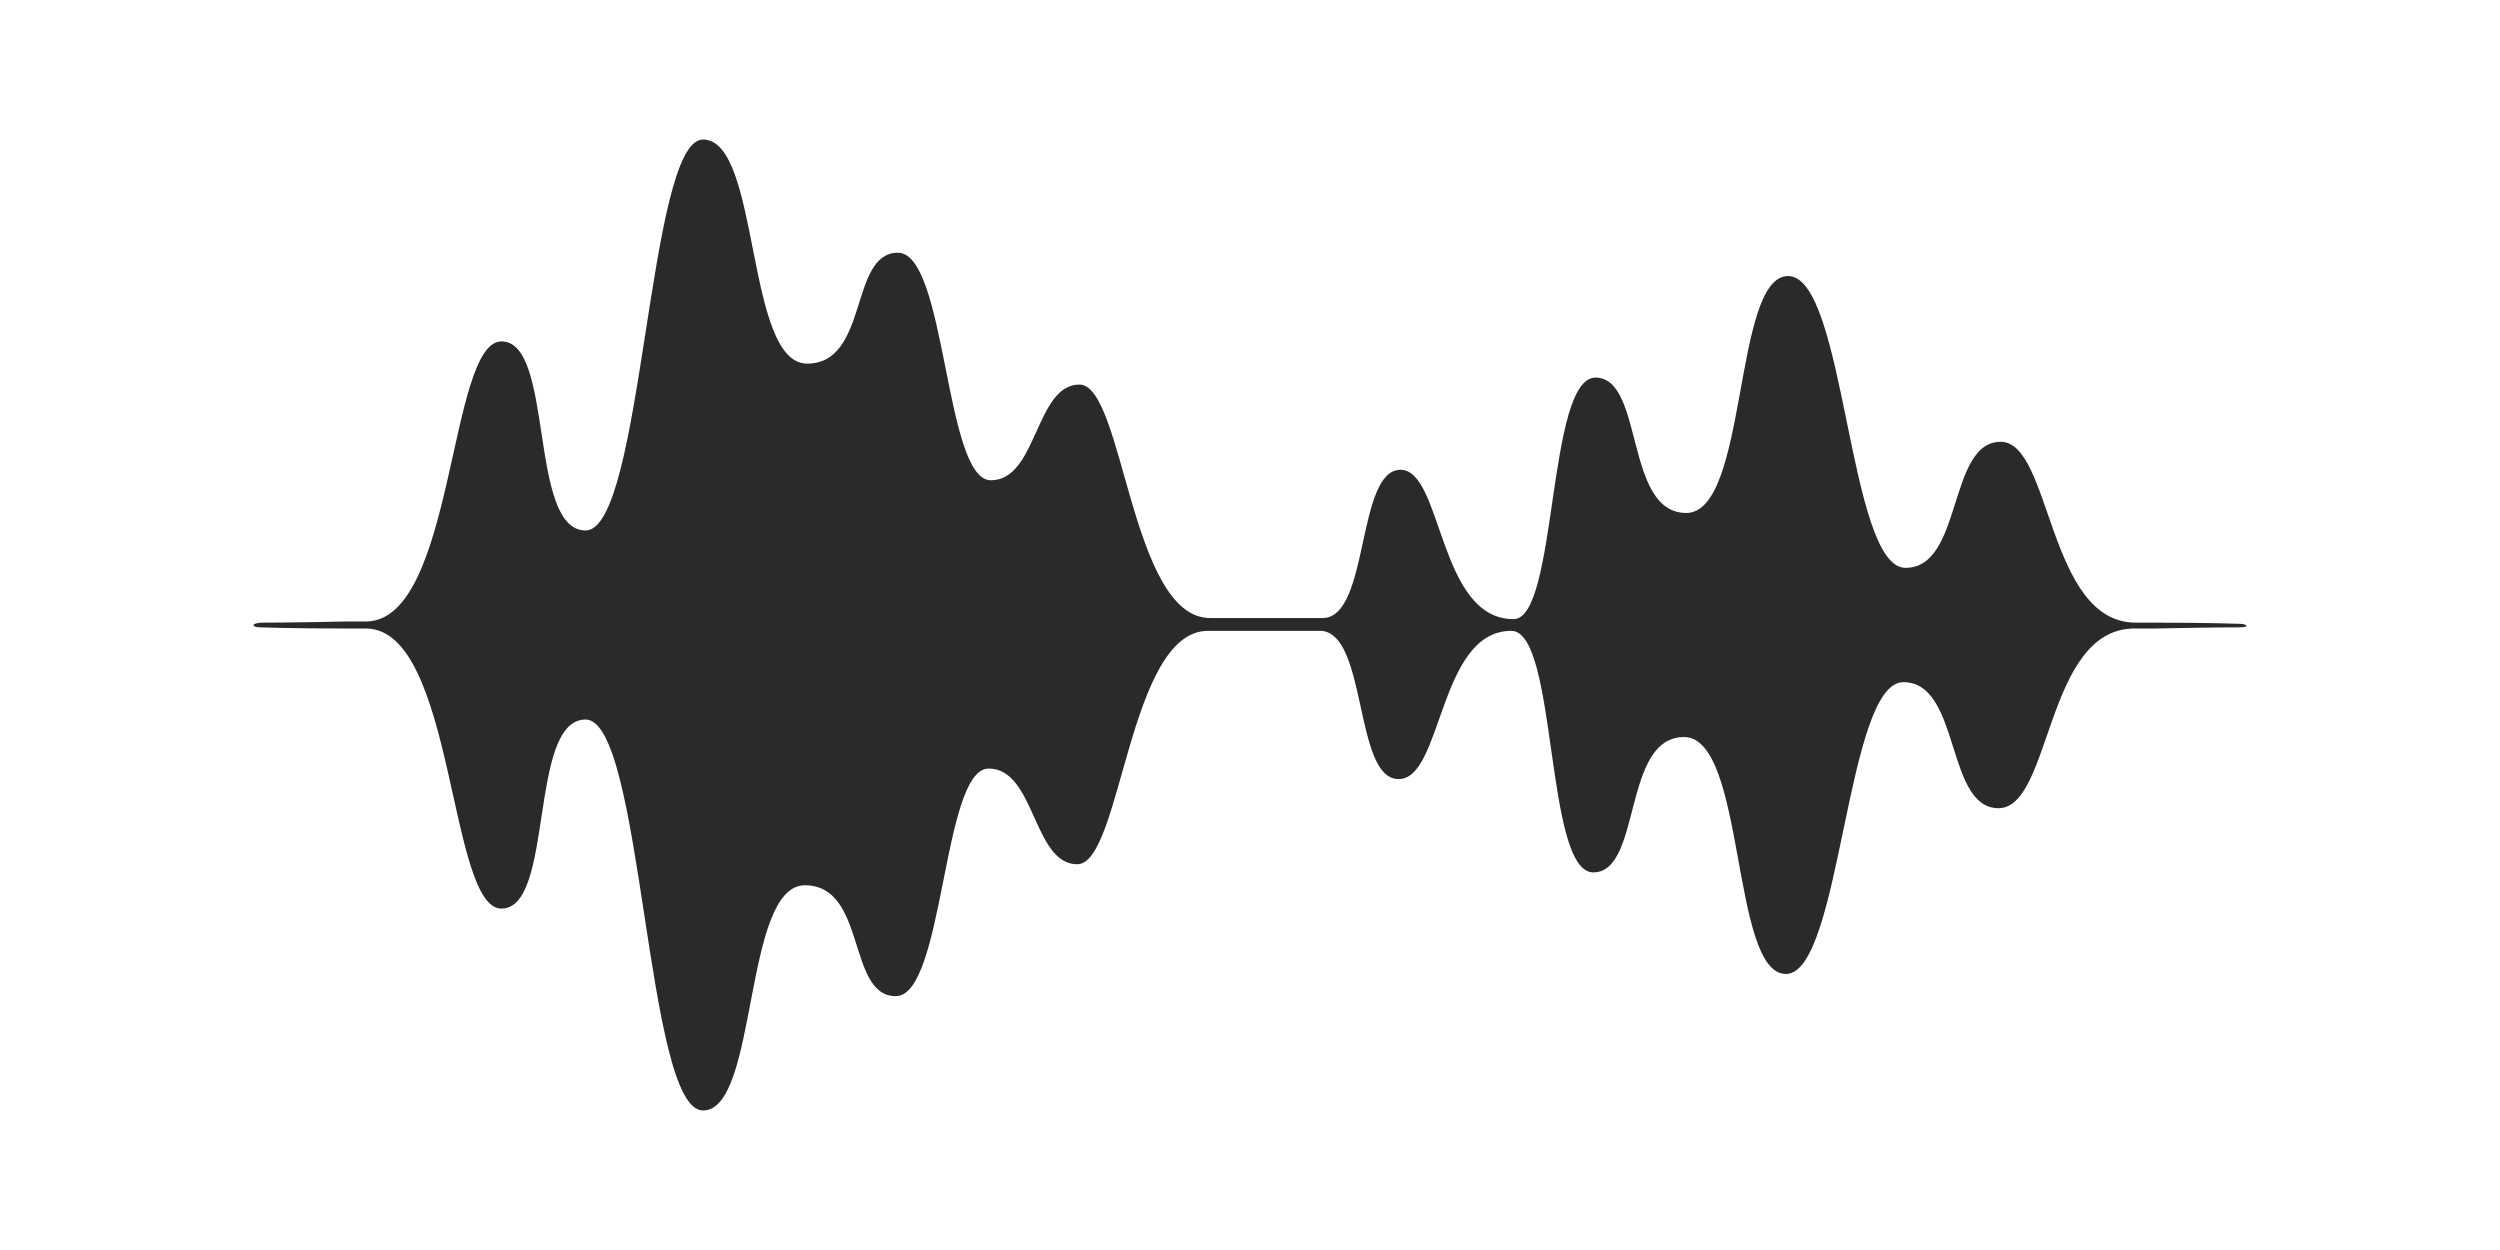 <svg xmlns="http://www.w3.org/2000/svg" xmlns:svg="http://www.w3.org/2000/svg" id="svg16" width="512" height="256" class="st2" version="1.1" viewBox="0 0 384 192" xml:space="preserve" style="font-size:12px;overflow:visible;color-interpolation-filters:sRGB;fill:none;fill-rule:evenodd;stroke-linecap:square;stroke-miterlimit:3"><style id="style2" type="text/css">.st1{fill:#2a2a2a;stroke:none;stroke-linecap:butt;stroke-width:6.12}.st2{fill:none;fill-rule:evenodd;font-size:12px;overflow:visible;stroke-linecap:square;stroke-miterlimit:3}</style><g id="g14" transform="translate(-0.046,-5.952)"><title id="title4">页-1</title><g id="group913-1"><title id="title6">工作表.913</title><g id="shape926-2" transform="translate(38.976,-27.648)"><title id="title8">工作表.926</title><path id="path10" d="m 193.21,130.5 c 7.14,0 5.1,37.1 12.59,37.1 7.48,0 4.42,-20.79 13.94,-20.79 9.53,0 7.15,36.39 15.65,36.39 8.5,0 9.18,-44.82 18.03,-44.82 8.84,0 6.46,19.36 14.62,19.36 8.17,0 7.15,-27.42 20.75,-27.6 1.02,0 2.38,0 3.41,0 8.16,-0.18 12.92,-0.18 12.92,-0.18 0.68,0 1.02,-0.18 1.02,-0.18 0,-0.18 -0.34,-0.36 -1.02,-0.36 0,0 -4.76,-0.18 -12.92,-0.18 -1.03,0 -2.05,0 -3.07,0 -13.6,0 -12.92,-27.78 -20.75,-27.78 -8.16,0 -5.78,19.36 -14.62,19.36 -8.85,0 -9.19,-44.82 -18.03,-44.82 -8.5,0 -6.12,36.39 -15.65,36.39 -9.52,0 -6.46,-20.79 -13.94,-20.79 -7.49,0 -5.79,37.1 -12.59,37.1 -11.57,0 -10.89,-22.94 -17.35,-22.94 -6.8,0 -4.76,22.59 -11.9,22.77 -3.75,0 -17.35,0 -17.35,0 -12.25,0 -13.27,-35.86 -20.07,-35.86 -6.8,0 -6.46,14.7 -13.61,14.7 -7.14,0 -6.8,-34.95 -14.28,-34.95 -7.49,0 -4.43,17.03 -13.95,17.03 -9.53,0 -7.14,-34.42 -15.99,-34.42 -8.5,0 -9.18,60.05 -18.03,60.05 -8.84,0 -4.76,-29.04 -12.92,-29.04 -8.17,0 -7.15,42.84 -20.75,43.02 -1.02,0 -2.04,0 -3.06,0 -8.17,0.18 -12.93,0.18 -12.93,0.18 -0.68,0 -1.36,0.18 -1.36,0.36 0,0.18 0.34,0.36 1.02,0.36 0,0 4.76,0.18 12.93,0.18 1.02,0 2.04,0 3.4,0 13.6,0.18 12.58,43.02 20.75,43.02 8.16,0 4.08,-29.04 12.92,-29.04 8.85,0 9.19,60.05 18.03,60.05 8.51,0 6.12,-34.59 15.65,-34.59 9.52,0 6.46,17.03 13.95,17.03 7.48,0 7.14,-34.96 14.28,-34.96 7.15,0 6.81,14.7 13.61,14.7 6.8,0 7.82,-35.85 20.07,-35.85 2.04,0 13.94,0 17.35,0 7.14,0.36 5.1,22.76 11.9,22.76 6.8,0.18 6.12,-22.76 17.35,-22.76 z" class="st1" style="fill:#2a2a2a;stroke:none;stroke-width:6.12;stroke-linecap:butt"/></g></g></g></svg>
